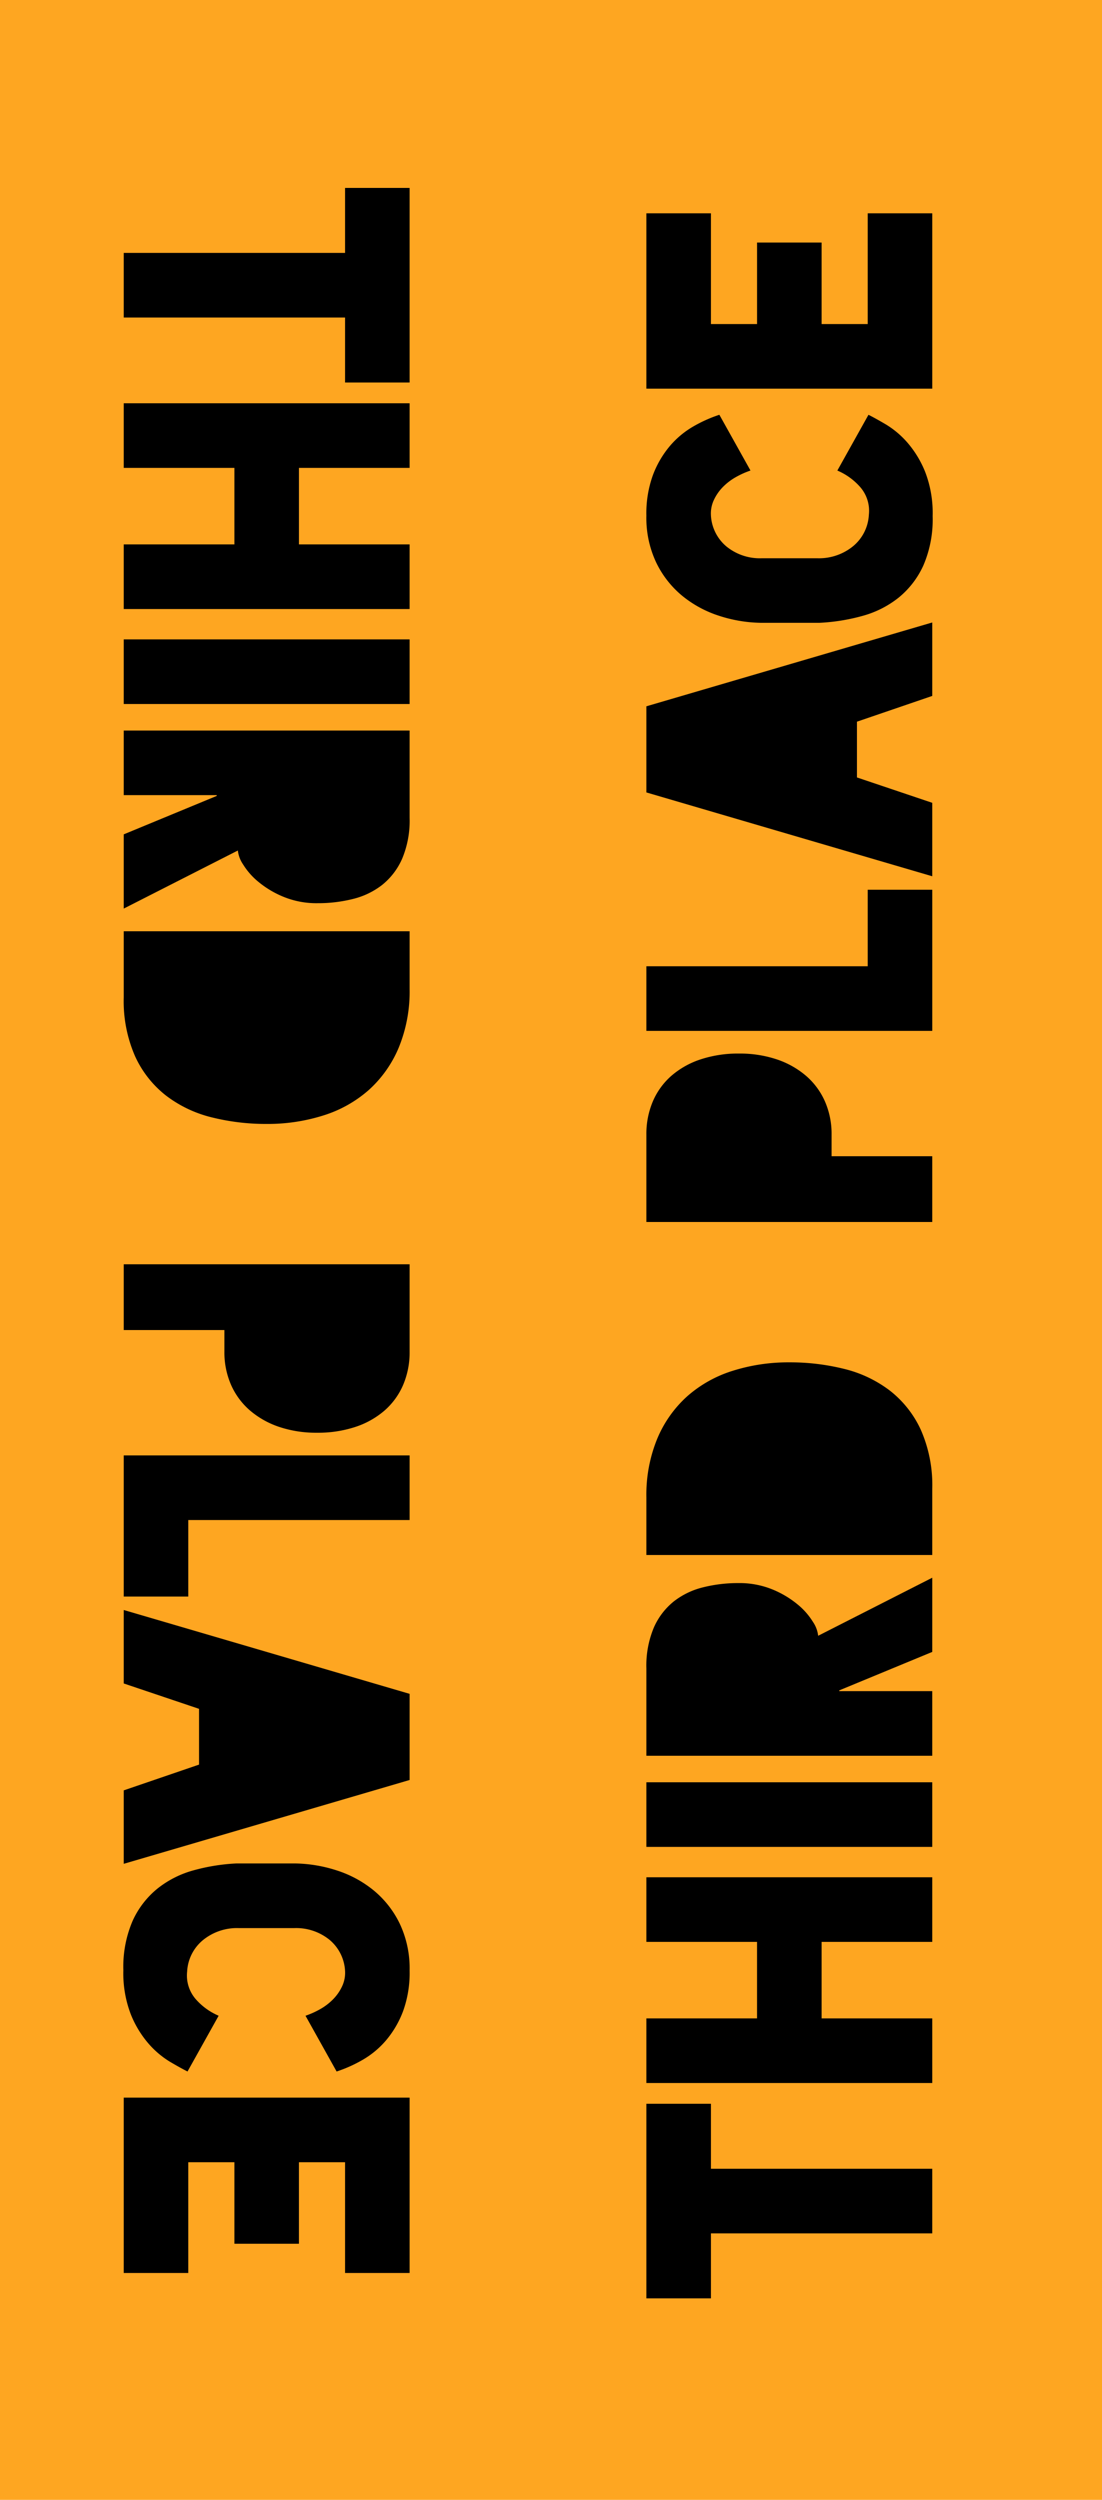 <svg xmlns="http://www.w3.org/2000/svg" width="270" height="612" viewBox="0 0 270 612">
  <g>
    <rect width="270" height="612" fill="#fea621"/>
    <g>
      <g>
        <path d="M100.36,93.645H84.544V77.734H30.316V61.918H84.544V46.007H100.36Z"/>
        <path d="M100.36,133.279V149.1H30.316V133.279H57.431V114.544H30.316V98.728H100.36v15.816H73.247v18.735Z"/>
        <path d="M100.36,172.35H30.316V156.533H100.36Z"/>
        <path d="M30.316,204.265,53.1,194.851v-.189H30.316V178.846H100.36v21.371a24.04,24.04,0,0,1-1.836,10.026,16.934,16.934,0,0,1-4.895,6.4,18.971,18.971,0,0,1-7.154,3.436,35.051,35.051,0,0,1-8.616,1.036,21.323,21.323,0,0,1-8.378-1.554,23.72,23.72,0,0,1-6.166-3.671,17.125,17.125,0,0,1-3.766-4.284,7.481,7.481,0,0,1-1.272-3.389L30.316,222.435Z"/>
        <path d="M65.339,275.156a54.744,54.744,0,0,1-13.416-1.6,30.335,30.335,0,0,1-11.156-5.272,25.8,25.8,0,0,1-7.626-9.6,33.551,33.551,0,0,1-2.825-14.5V227.989H100.36V242.11a36.089,36.089,0,0,1-2.682,14.4,29.026,29.026,0,0,1-7.344,10.356,30.554,30.554,0,0,1-11.109,6.213A45.2,45.2,0,0,1,65.339,275.156Z"/>
        <path d="M100.36,330.889a20.3,20.3,0,0,1-1.6,8.19,17.483,17.483,0,0,1-4.566,6.261,20.9,20.9,0,0,1-7.155,4,29.231,29.231,0,0,1-9.367,1.412,28.477,28.477,0,0,1-9.227-1.412,21.489,21.489,0,0,1-7.155-4,17.7,17.7,0,0,1-4.66-6.261,19.774,19.774,0,0,1-1.648-8.19v-5.273H30.316v-16.1H100.36v21.372Z"/>
        <path d="M46.133,372.123v18.735H30.316V356.307H100.36v15.816Z"/>
        <path d="M48.769,432V418.349l-18.453-6.213V394.153l70.044,20.525v21.088L30.316,456.29V438.308Z"/>
        <path d="M45.851,482.649a8.838,8.838,0,0,0,2.071,6.732,15.556,15.556,0,0,0,5.648,4.1l-7.626,13.652q-1.694-.849-4.33-2.4a22.364,22.364,0,0,1-5.178-4.376,25.3,25.3,0,0,1-4.378-7.2,27.921,27.921,0,0,1-1.835-10.78v-.094a28.362,28.362,0,0,1,2.259-12,21.672,21.672,0,0,1,6.072-7.908A24.544,24.544,0,0,1,47.4,457.89,47.888,47.888,0,0,1,57.9,456.2H72.4a34.739,34.739,0,0,1,10.215,1.741,27.507,27.507,0,0,1,8.992,4.9,24.123,24.123,0,0,1,6.354,8.144,25.564,25.564,0,0,1,2.4,11.391v.095a27.458,27.458,0,0,1-1.6,9.885,24.266,24.266,0,0,1-4.142,7.108,21.908,21.908,0,0,1-5.743,4.8,33.911,33.911,0,0,1-6.4,2.872l-7.625-13.652a20.878,20.878,0,0,0,3.483-1.553,14.221,14.221,0,0,0,3.2-2.4,11.369,11.369,0,0,0,2.26-3.2,7.792,7.792,0,0,0,.753-3.765,10.645,10.645,0,0,0-3.812-7.673,12.98,12.98,0,0,0-8.615-2.871H58.466a13.2,13.2,0,0,0-8.708,2.918A10.661,10.661,0,0,0,45.851,482.649Z"/>
        <path d="M84.544,556.459V529.345h-11.3V549.3H57.431V529.345h-11.3v27.114H30.316V513.528H100.36v42.931Z"/>
      </g>
      <g>
        <path d="M158.369,515.033h15.817v15.911h54.227v15.817H174.186v15.91H158.369Z"/>
        <path d="M158.369,475.4V459.583h70.044V475.4H201.3v18.735h27.114V509.95H158.369V494.134h27.113V475.4Z"/>
        <path d="M158.369,436.329h70.044v15.816H158.369Z"/>
        <path d="M228.413,404.413l-22.783,9.414v.19h22.783v15.816H158.369V408.462a24.057,24.057,0,0,1,1.836-10.027,16.946,16.946,0,0,1,4.9-6.4,18.978,18.978,0,0,1,7.154-3.436,35.037,35.037,0,0,1,8.615-1.036,21.343,21.343,0,0,1,8.379,1.553,23.766,23.766,0,0,1,6.166,3.672,17.159,17.159,0,0,1,3.766,4.283,7.5,7.5,0,0,1,1.271,3.39l27.961-14.216Z"/>
        <path d="M193.391,333.522a54.8,54.8,0,0,1,13.416,1.6,30.319,30.319,0,0,1,11.156,5.272,25.818,25.818,0,0,1,7.626,9.6,33.553,33.553,0,0,1,2.824,14.5v16.192H158.369V366.567a36.087,36.087,0,0,1,2.683-14.4,28.984,28.984,0,0,1,7.344-10.355,30.547,30.547,0,0,1,11.109-6.214A45.2,45.2,0,0,1,193.391,333.522Z"/>
        <path d="M158.369,277.79a20.282,20.282,0,0,1,1.6-8.19,17.463,17.463,0,0,1,4.565-6.261,20.879,20.879,0,0,1,7.155-4,29.21,29.21,0,0,1,9.368-1.412,28.448,28.448,0,0,1,9.226,1.412,21.449,21.449,0,0,1,7.156,4,17.7,17.7,0,0,1,4.66,6.261,19.786,19.786,0,0,1,1.647,8.19v5.272h24.666v16.1H158.369V277.79Z"/>
        <path d="M212.6,236.556V217.82h15.816v34.552H158.369V236.556Z"/>
        <path d="M209.961,176.679V190.33l18.452,6.213v17.982L158.369,194V172.913l70.044-20.524v17.982Z"/>
        <path d="M212.879,126.029a8.841,8.841,0,0,0-2.071-6.731,15.562,15.562,0,0,0-5.649-4.1l7.626-13.651q1.695.847,4.33,2.4a22.328,22.328,0,0,1,5.179,4.377,25.342,25.342,0,0,1,4.378,7.2,27.924,27.924,0,0,1,1.835,10.78v.094a28.356,28.356,0,0,1-2.259,12,21.674,21.674,0,0,1-6.072,7.908,24.542,24.542,0,0,1-8.85,4.472,47.868,47.868,0,0,1-10.5,1.694h-14.5a34.685,34.685,0,0,1-10.215-1.741,27.51,27.51,0,0,1-8.991-4.895,24.1,24.1,0,0,1-6.354-8.144,25.568,25.568,0,0,1-2.4-11.392v-.094a27.435,27.435,0,0,1,1.6-9.885,24.238,24.238,0,0,1,4.141-7.108,21.909,21.909,0,0,1,5.744-4.8,33.757,33.757,0,0,1,6.4-2.872l7.625,13.651a21.013,21.013,0,0,0-3.484,1.554,14.292,14.292,0,0,0-3.2,2.4,11.414,11.414,0,0,0-2.259,3.2,7.8,7.8,0,0,0-.753,3.766A10.646,10.646,0,0,0,178,133.8a12.977,12.977,0,0,0,8.614,2.871h13.652a13.211,13.211,0,0,0,8.708-2.918A10.667,10.667,0,0,0,212.879,126.029Z"/>
        <path d="M174.186,52.22V79.334h11.3V59.375H201.3V79.334h11.3V52.22h15.816V95.15H158.369V52.22Z"/>
      </g>
    </g>
  </g>
</svg>
